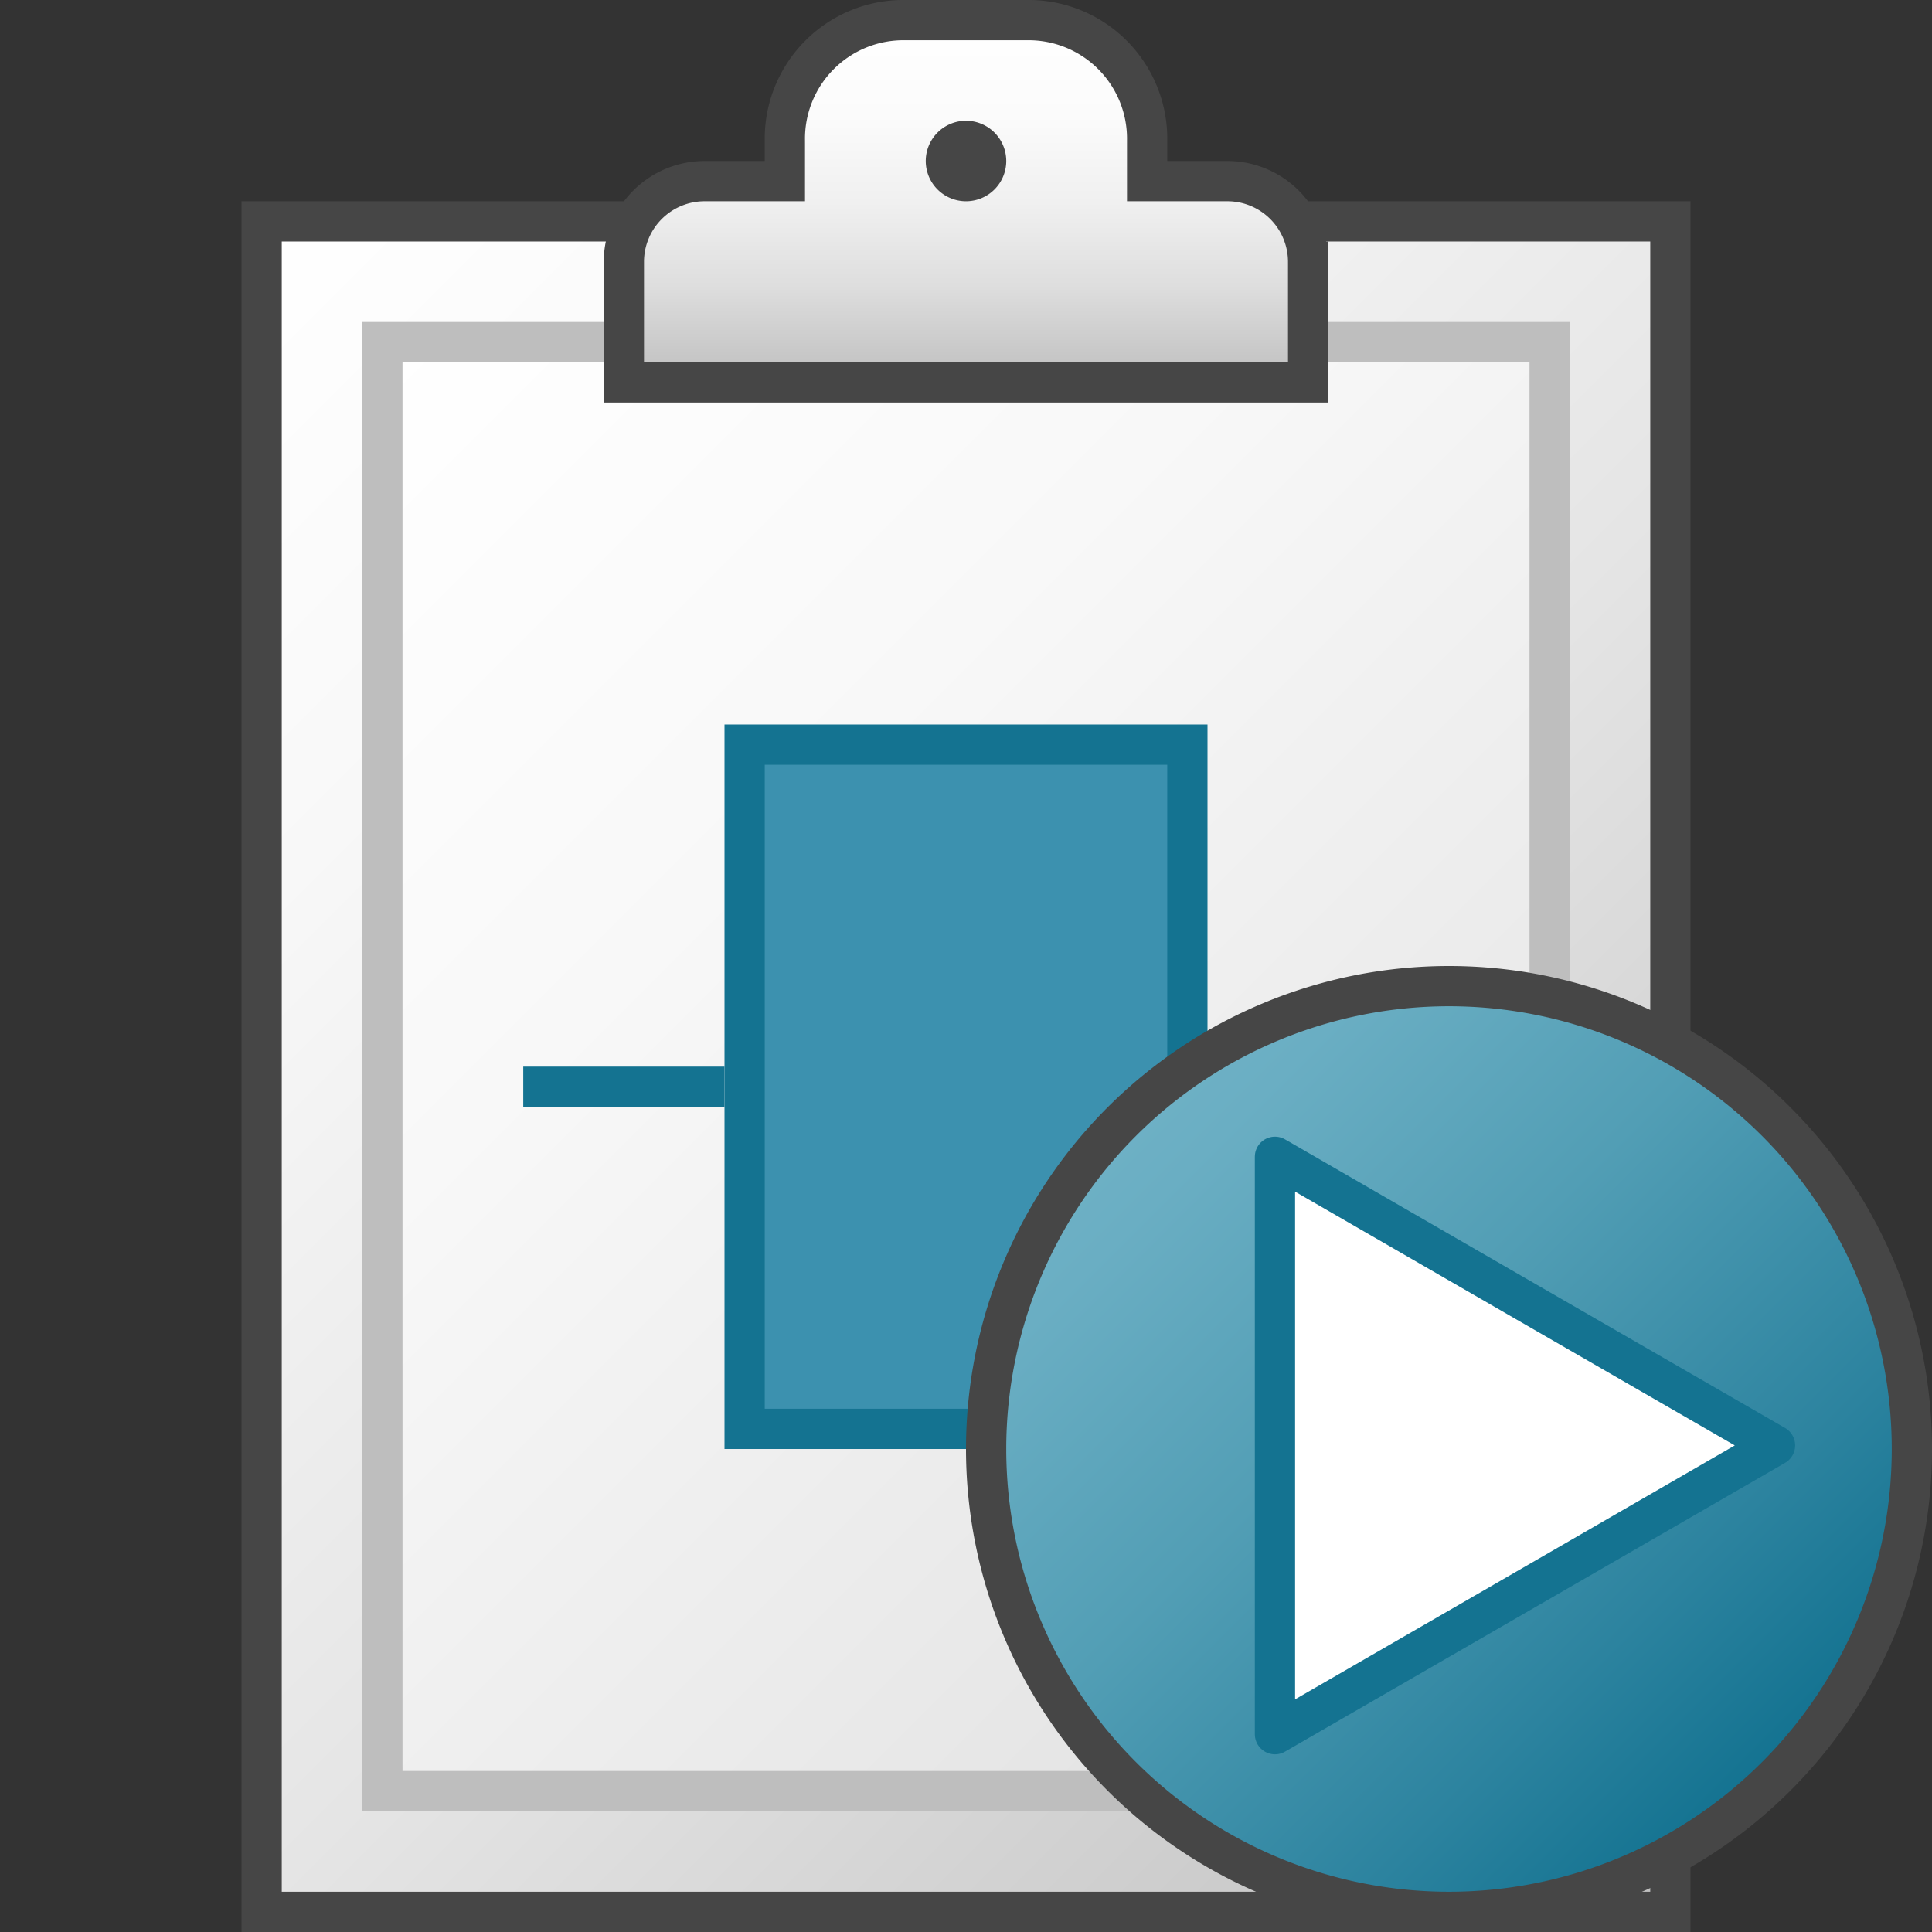 <svg id="Layer_1" data-name="Layer 1" xmlns="http://www.w3.org/2000/svg" xmlns:xlink="http://www.w3.org/1999/xlink" viewBox="0 0 48 48">
  <rect x="0" y="0" width="48" height="48" fill="#333333" stroke="none"/>
  <defs>
    <linearGradient id="linear-gradient" x1="4.75" y1="40.75" x2="43.25" y2="2.25" gradientTransform="matrix(1, 0, 0, -1, 0, 48)" gradientUnits="userSpaceOnUse">
      <stop offset="0" stop-color="#fff"/>
      <stop offset="0.221" stop-color="#f8f8f8"/>
      <stop offset="0.541" stop-color="#e5e5e5"/>
      <stop offset="0.92" stop-color="#c6c6c6"/>
      <stop offset="1" stop-color="#bebebe"/>
    </linearGradient>
    <linearGradient id="linear-gradient-2" x1="7.75" y1="37.75" x2="40.25" y2="5.25" gradientTransform="matrix(1, 0, 0, -1, 0, 48)" gradientUnits="userSpaceOnUse">
      <stop offset="0" stop-color="#fff"/>
      <stop offset="0.335" stop-color="#f8f8f8"/>
      <stop offset="0.82" stop-color="#e5e5e5"/>
      <stop offset="1" stop-color="#dcdcdc"/>
    </linearGradient>
    <linearGradient id="linear-gradient-3" x1="24" y1="38.5" x2="24" y2="47.5" gradientTransform="matrix(1, 0, 0, -1, 0, 48)" gradientUnits="userSpaceOnUse">
      <stop offset="0" stop-color="#bebebe"/>
      <stop offset="0.045" stop-color="#c4c4c4"/>
      <stop offset="0.268" stop-color="#dedede"/>
      <stop offset="0.497" stop-color="#f0f0f0"/>
      <stop offset="0.736" stop-color="#fbfbfb"/>
      <stop offset="1" stop-color="#fff"/>
    </linearGradient>
    <linearGradient id="linear-gradient-4" x1="26.161" y1="21.839" x2="43.839" y2="4.161" gradientTransform="matrix(1, 0, 0, -1, 0, 48)" gradientUnits="userSpaceOnUse">
      <stop offset="0" stop-color="#73b4c8"/>
      <stop offset="0.175" stop-color="#6aaec3"/>
      <stop offset="0.457" stop-color="#529eb5"/>
      <stop offset="0.809" stop-color="#2c839f"/>
      <stop offset="1" stop-color="#147391"/>
    </linearGradient>
  </defs>
  <g id="g862">
    <path id="rect13" d="M6.5,5.5h35v42H6.5Z" stroke="#464646" stroke-miterlimit="10" fill="url(#linear-gradient)"/>
    <path id="rect24" d="M9.5,8.5h29v36H9.5Z" stroke="#bebebe" stroke-miterlimit="10" fill="url(#linear-gradient-2)"/>
    <path id="path39" d="M30.5,4.5h-2v-1a2.946,2.946,0,0,0-3-3h-3a2.946,2.946,0,0,0-3,3v1h-2a2.006,2.006,0,0,0-2,2v3h17v-3A2.006,2.006,0,0,0,30.5,4.5Z" stroke="#464646" stroke-miterlimit="10" fill="url(#linear-gradient-3)"/>
    <path id="circle41" d="M25,4a1,1,0,1,1-1-1A1,1,0,0,1,25,4Z" fill="#464646"/>
    <path id="rect43" d="M18.5,18.5h11v17h-11Z" fill="#3c91af" stroke="#147391" stroke-miterlimit="10"/>
    <path id="rect860" d="M13,26.5h5v1H13Z" fill="#147391"/>
    <path id="rect860-4" d="M30,26.5h5v1H30Z" fill="#147391"/>
    <path id="circle62" d="M47.5,36A11.5,11.5,0,0,1,36,47.5h0A11.5,11.5,0,0,1,24.5,36h0a11.5,11.5,0,0,1,23,0Z" stroke="#464646" stroke-linecap="round" stroke-linejoin="round" fill="url(#linear-gradient-4)"/>
    <path id="path862" d="M44.1,35.911,37.886,39.5l-6.21,3.586V28.74l6.21,3.586Z" fill="#fff" stroke="#147391" stroke-linejoin="round"/>
  </g>
</svg>
